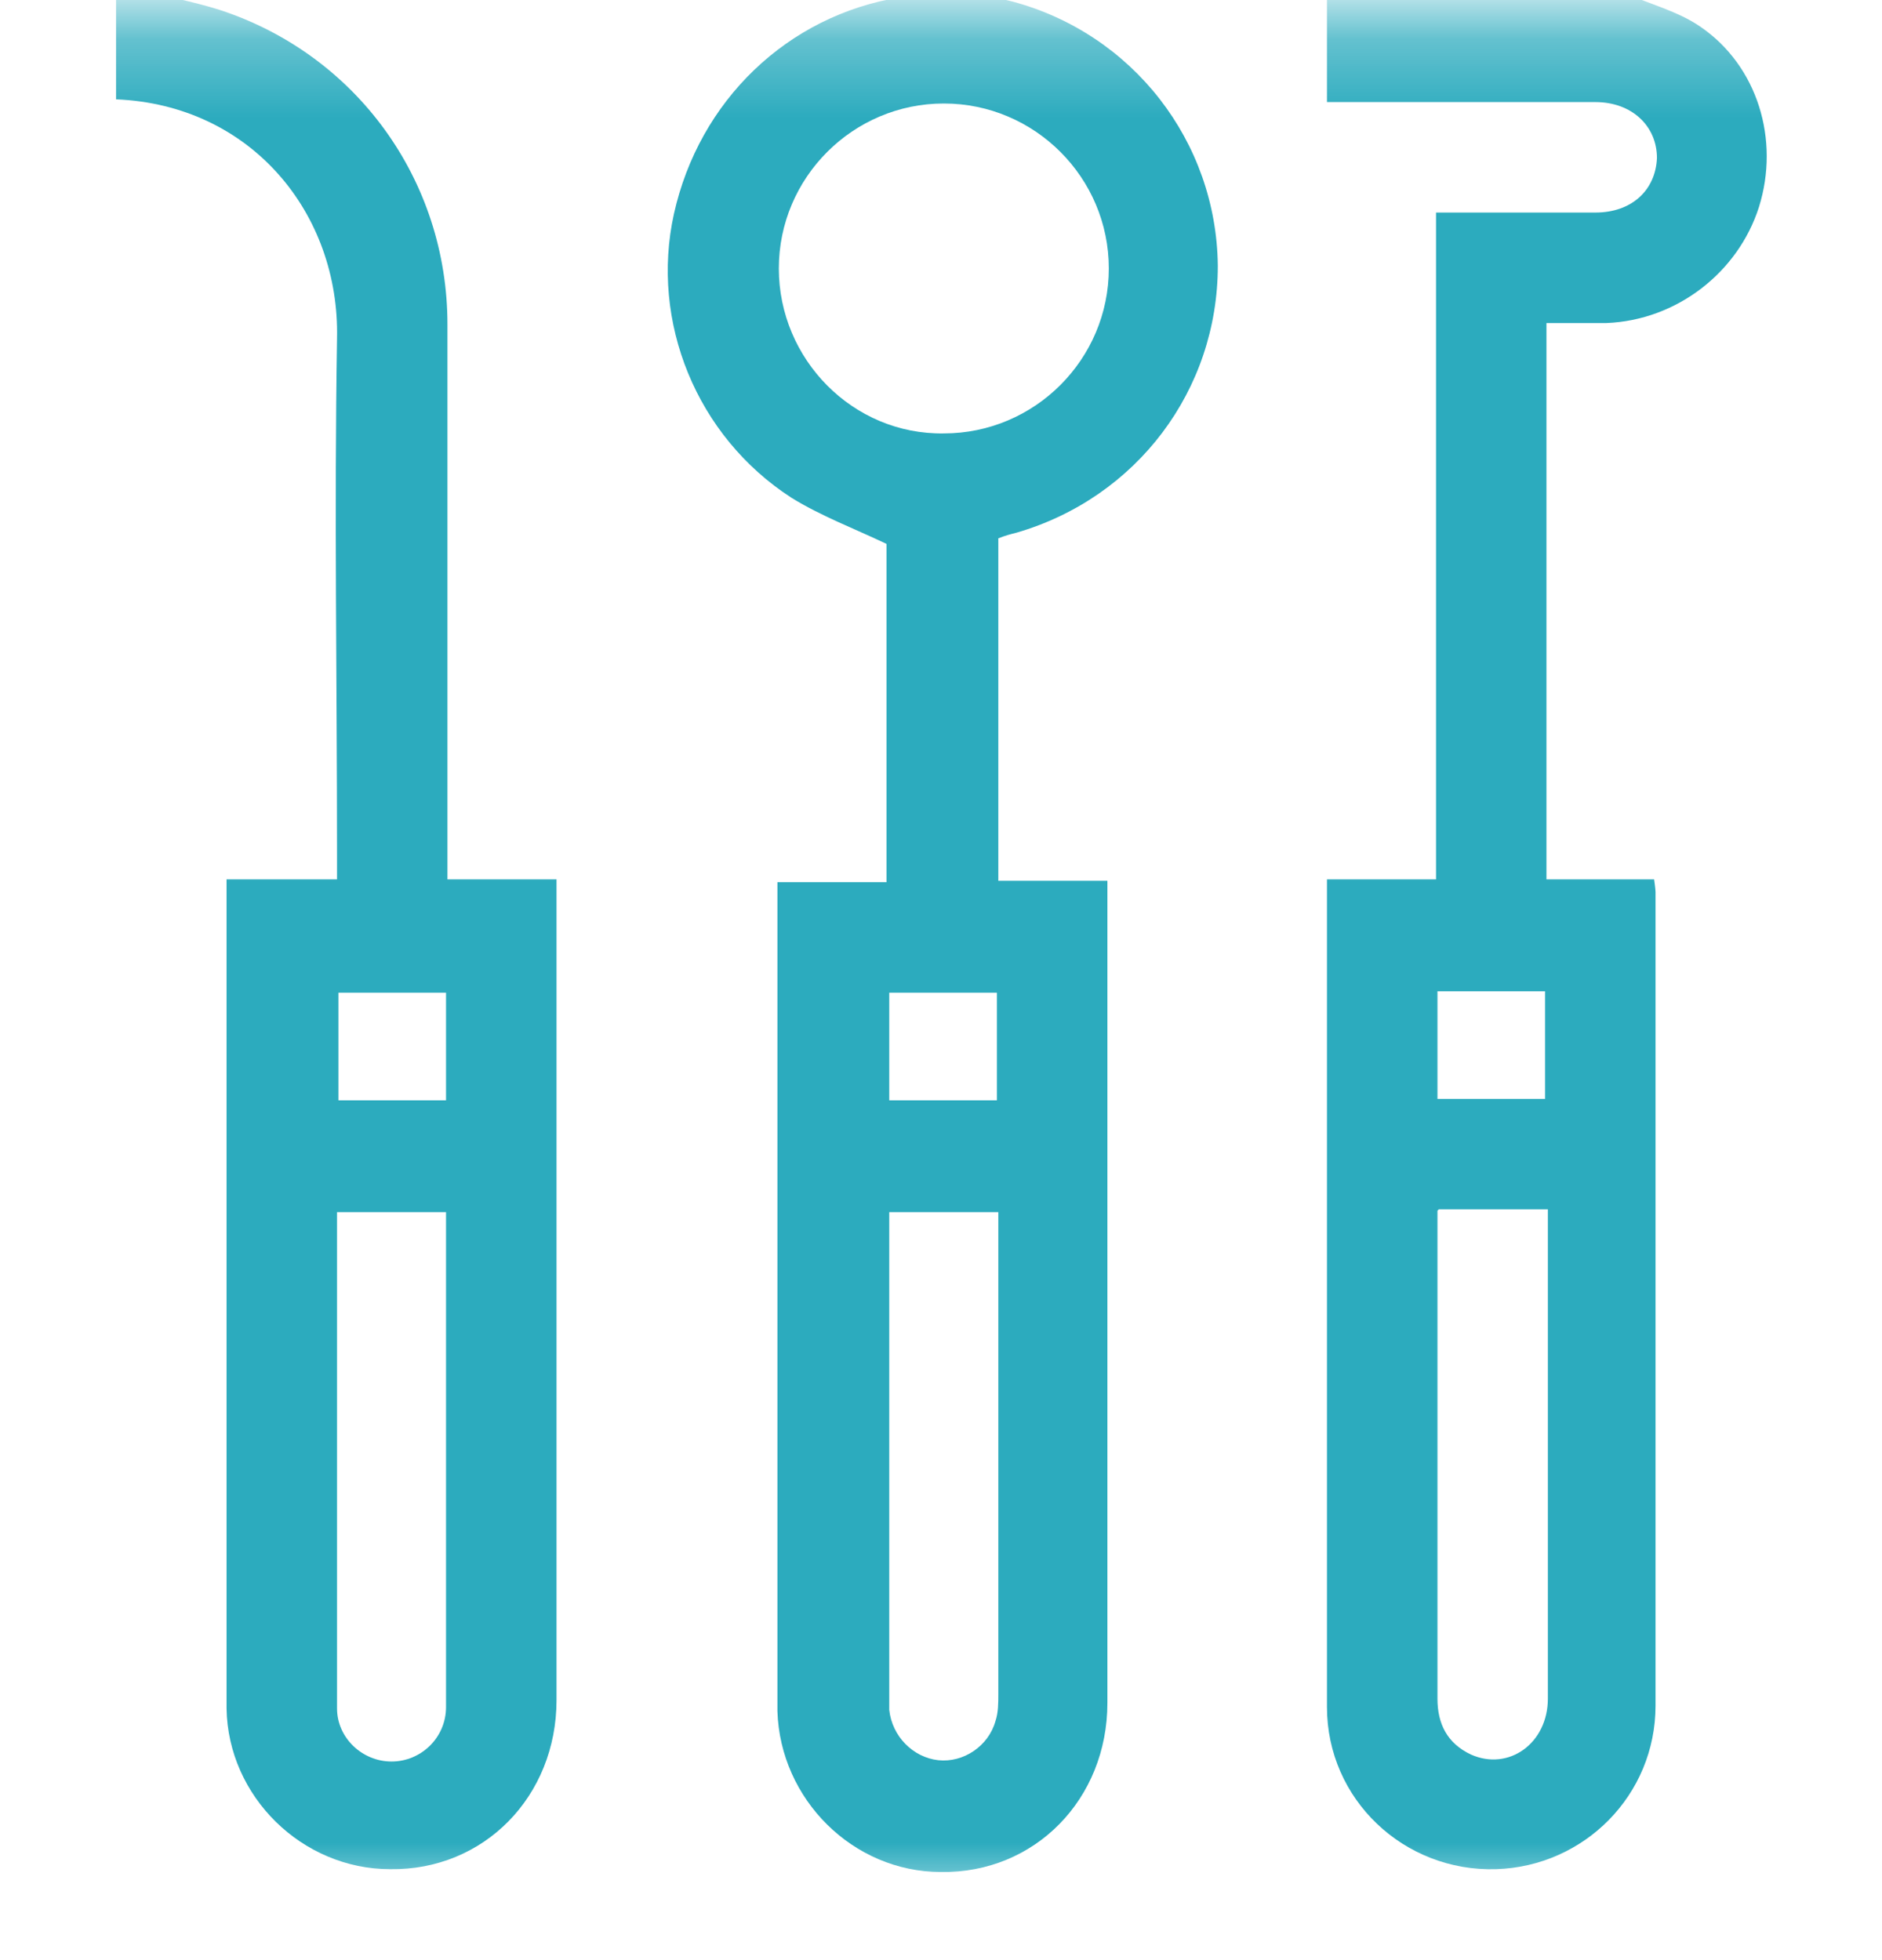 <svg width="24" height="25" viewBox="0 0 24 25" fill="none" xmlns="http://www.w3.org/2000/svg">
<g id="ferramentas">
<mask id="mask0_2150_2558" style="mask-type:alpha" maskUnits="userSpaceOnUse" x="0" y="0" width="24" height="25">
<rect id="Bounding box" y="0.265" width="24" height="24" fill="#D9D9D9"/>
</mask>
<g mask="url(#mask0_2150_2558)">
<g id="Group">
<path id="Vector" d="M12.446 -0.088C12.606 -0.053 12.767 -0.017 12.909 0.019C14.443 0.429 15.513 1.802 15.53 3.389C15.53 4.976 14.496 6.348 12.963 6.794C12.892 6.812 12.82 6.83 12.731 6.866V11.234H14.122C14.122 11.234 14.122 11.377 14.122 11.448C14.122 14.871 14.122 18.295 14.122 21.718C14.122 22.949 13.195 23.894 12 23.876C10.877 23.876 9.949 22.949 9.914 21.825C9.914 21.683 9.914 21.522 9.914 21.38C9.914 18.099 9.914 14.836 9.914 11.555V11.252H11.305V6.937C10.894 6.741 10.466 6.58 10.092 6.348C8.88 5.564 8.291 4.102 8.594 2.729C8.915 1.285 10.039 0.197 11.483 -0.035C11.518 -0.035 11.572 -0.071 11.608 -0.071C11.893 -0.071 12.16 -0.071 12.446 -0.071V-0.088ZM12.036 5.528C13.195 5.528 14.14 4.583 14.14 3.424C14.14 2.265 13.195 1.32 12.036 1.32C10.877 1.32 9.932 2.265 9.932 3.424C9.932 4.583 10.877 5.546 12.036 5.528ZM11.34 15.46C11.34 15.46 11.34 15.531 11.34 15.549C11.34 17.617 11.34 19.668 11.34 21.736C11.34 21.754 11.34 21.79 11.34 21.808C11.376 22.146 11.643 22.414 11.964 22.45C12.285 22.485 12.606 22.271 12.695 21.95C12.731 21.843 12.731 21.718 12.731 21.611C12.731 19.65 12.731 17.671 12.731 15.71V15.46H11.34ZM11.34 14.034H12.713V12.661H11.34V14.034Z" fill="#2CABBE"/>
<path id="Vector_2" d="M20.72 -0.088C21.041 0.054 21.397 0.143 21.683 0.34C22.414 0.839 22.699 1.784 22.431 2.64C22.164 3.478 21.38 4.084 20.488 4.12C20.238 4.12 19.989 4.12 19.721 4.12V11.216H21.094C21.094 11.216 21.112 11.341 21.112 11.377C21.112 14.836 21.112 18.295 21.112 21.754C21.112 22.895 20.203 23.805 19.079 23.84C17.903 23.876 16.922 22.949 16.922 21.772C16.922 20.399 16.922 19.026 16.922 17.653C16.922 15.603 16.922 13.57 16.922 11.519V11.216H18.313V2.711C18.402 2.711 18.473 2.711 18.544 2.711C19.151 2.711 19.739 2.711 20.345 2.711C20.809 2.711 21.112 2.426 21.13 2.016C21.13 1.606 20.809 1.302 20.345 1.302C19.222 1.302 18.081 1.302 16.922 1.302V-0.088C18.188 -0.088 19.454 -0.088 20.72 -0.088ZM18.331 15.442C18.331 16.209 18.331 16.976 18.331 17.724C18.331 19.044 18.331 20.363 18.331 21.665C18.331 21.986 18.455 22.235 18.758 22.378C19.24 22.592 19.739 22.235 19.739 21.665C19.739 19.632 19.739 17.6 19.739 15.567C19.739 15.531 19.739 15.478 19.739 15.424H18.348L18.331 15.442ZM18.331 12.643V14.016H19.703V12.643H18.331Z" fill="#2CABBE"/>
<path id="Vector_3" d="M1.962 -0.088C2.247 -0.017 2.515 0.036 2.8 0.126C4.547 0.696 5.706 2.301 5.706 4.137C5.706 6.402 5.706 8.666 5.706 10.913C5.706 11.002 5.706 11.091 5.706 11.216H7.097C7.097 11.305 7.097 11.377 7.097 11.448C7.097 14.854 7.097 18.277 7.097 21.683C7.097 22.913 6.17 23.858 4.975 23.84C3.852 23.84 2.907 22.913 2.889 21.79C2.889 20.827 2.889 19.864 2.889 18.883C2.889 16.423 2.889 13.98 2.889 11.519V11.216H4.298V10.913C4.298 8.72 4.262 6.509 4.298 4.316C4.333 2.729 3.21 1.338 1.48 1.267V-0.088C1.659 -0.088 1.801 -0.088 1.962 -0.088ZM5.688 15.46H4.298C4.298 17.582 4.298 19.686 4.298 21.79C4.298 22.164 4.619 22.467 4.993 22.467C5.368 22.467 5.688 22.164 5.688 21.772C5.688 19.686 5.688 17.617 5.688 15.531C5.688 15.531 5.688 15.496 5.688 15.478V15.46ZM5.688 12.661H4.316V14.034H5.688V12.661Z" fill="#2CABBE"/>
</g>
</g>
</g>
</svg>
